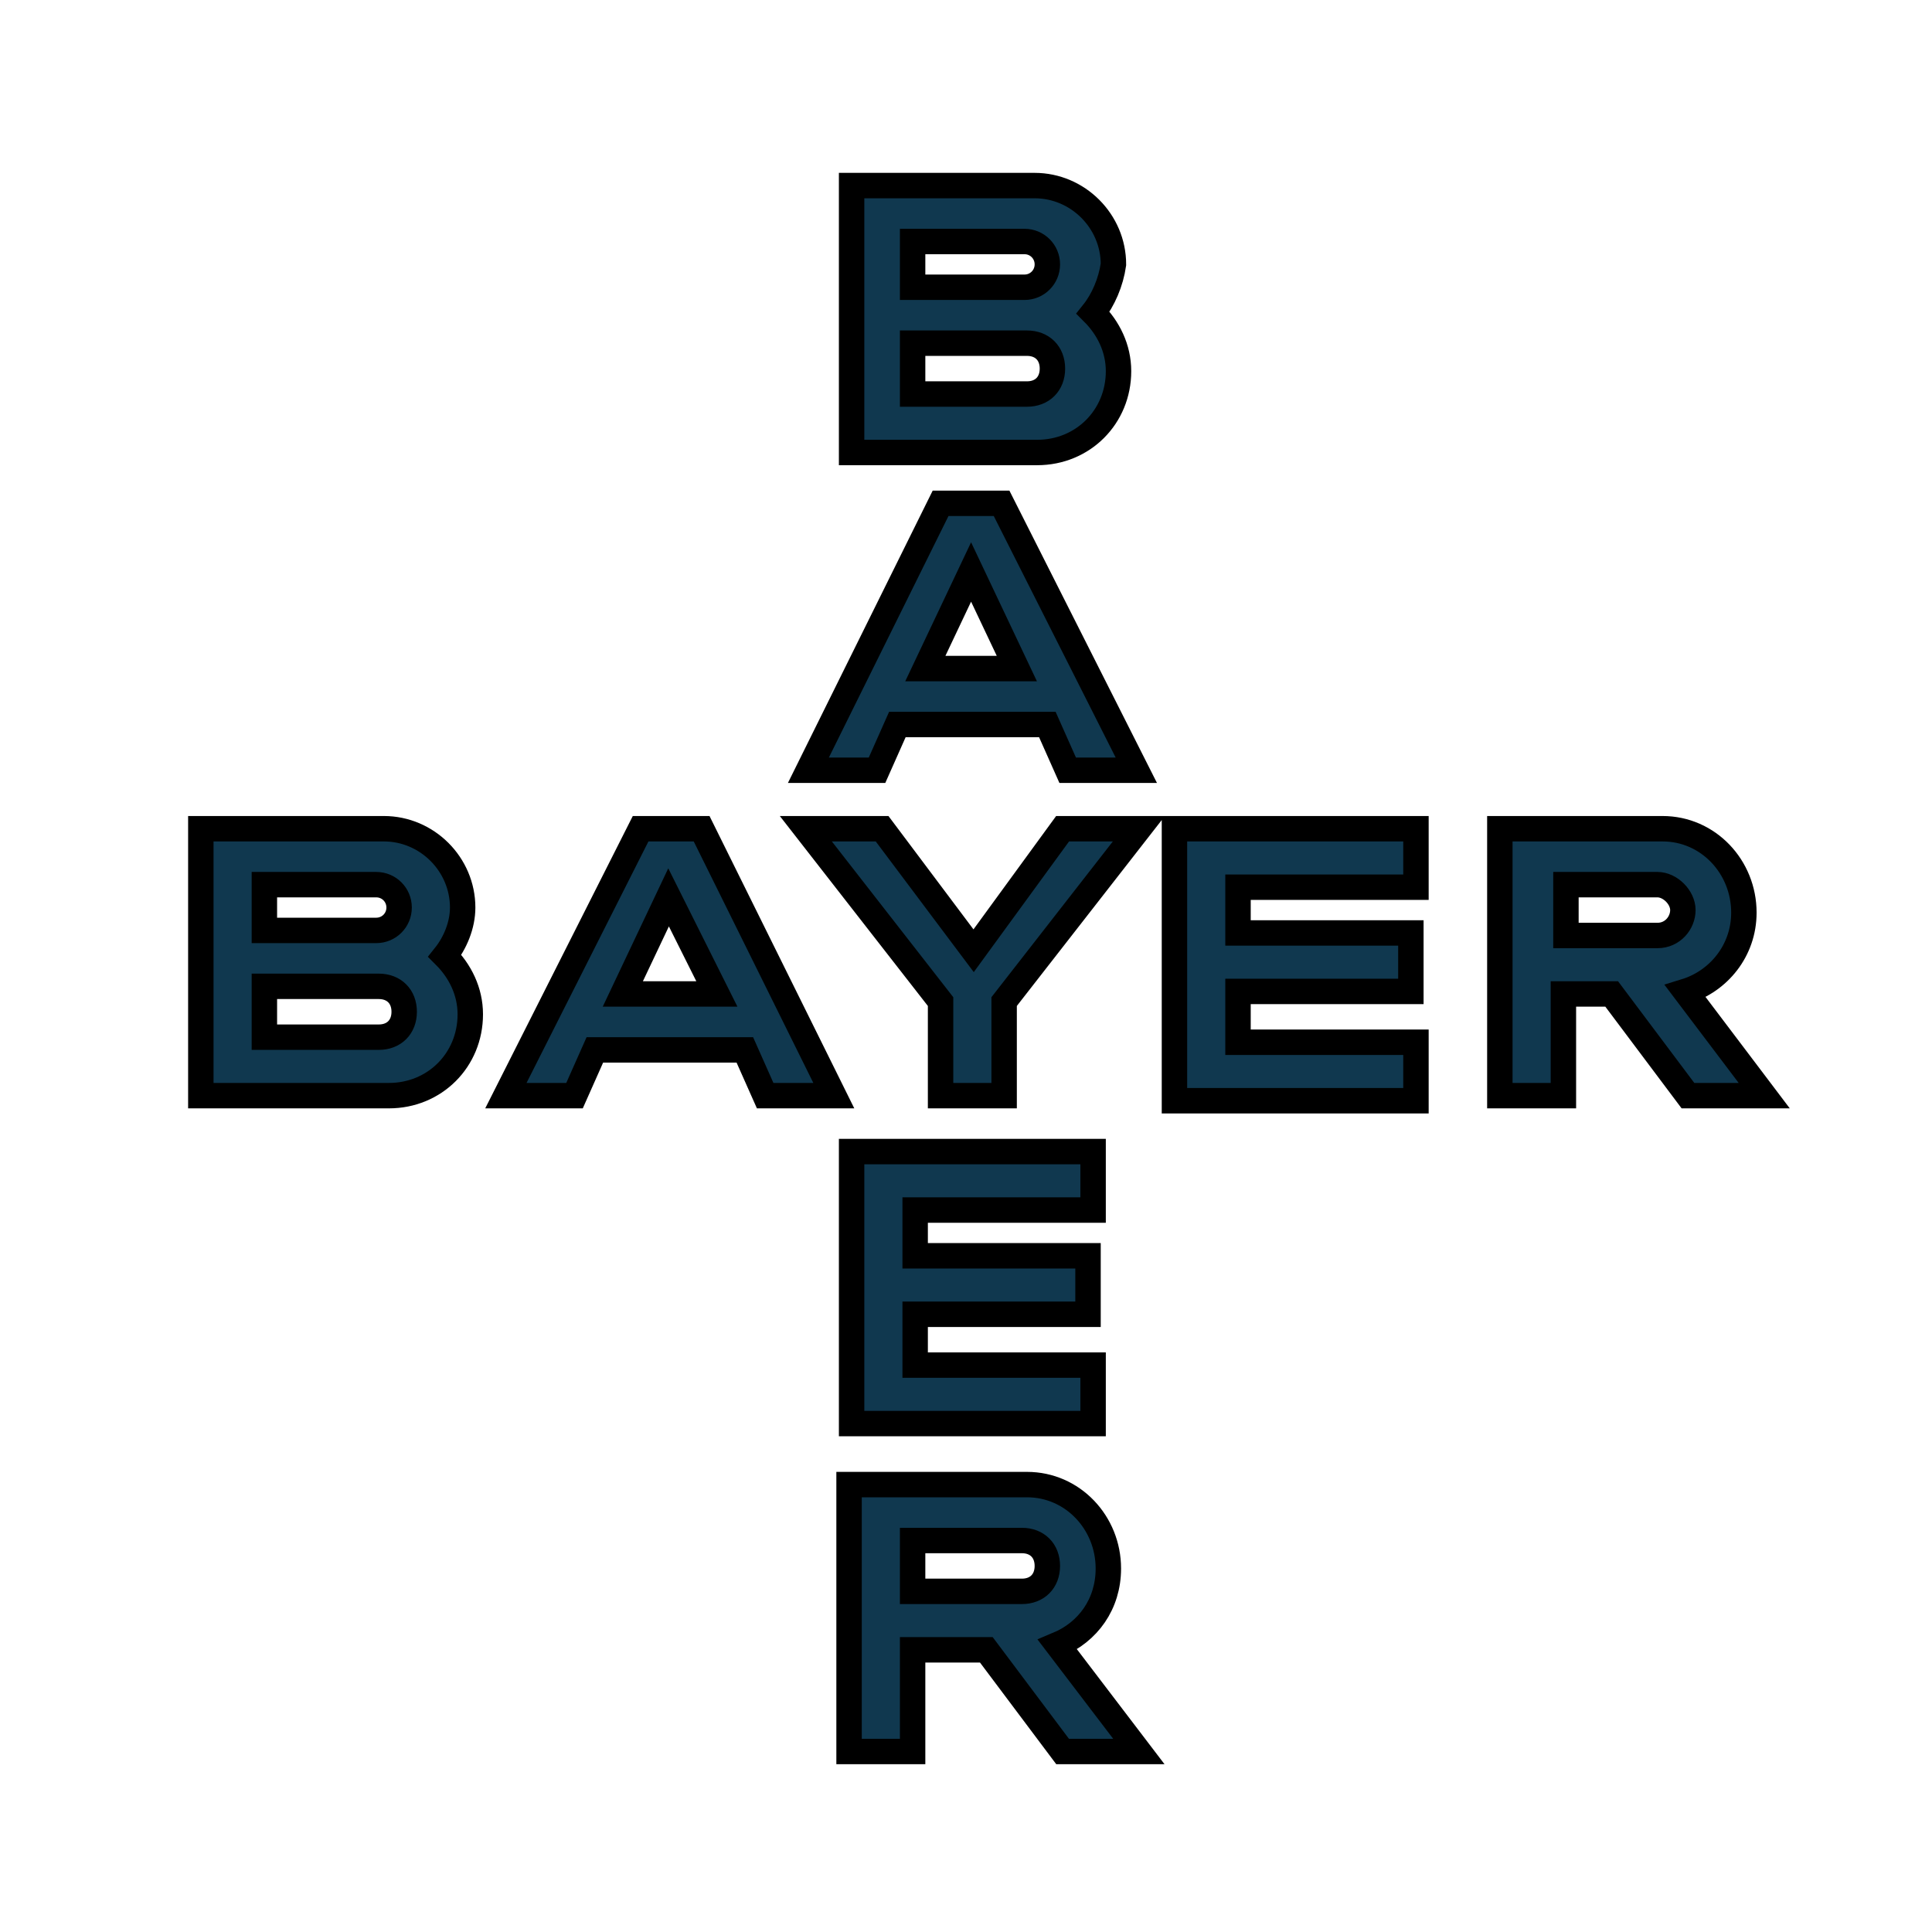 <?xml version="1.0" encoding="iso-8859-1"?><svg height="120" viewBox="0 0 76 76" width="120" xmlns="http://www.w3.org/2000/svg" xmlns:xlink="http://www.w3.org/1999/xlink">
	

	<style type="text/css">
	.st0{fill:#10384F;}
	.st1{fill:#89D329;}
	.st2{fill:#00BCFF;}
</style>
	

	<g id="Bayer_Cross_1_">
		
	
		<path animation_id="0" class="st0" d="M35.9,11.3h4.4c0.5,0,0.9-0.4,0.9-0.9c0-0.5-0.4-0.9-0.9-0.9h-4.4V11.3z M35.9,15.5h4.5c0.6,0,1-0.4,1-1   c0-0.6-0.4-1-1-1h-4.5V15.5z M43,12.3c0.6,0.6,1,1.4,1,2.3c0,1.8-1.4,3.2-3.2,3.2h-7.3V7.3l7.2,0c1.7,0,3.1,1.4,3.1,3.1   C43.7,11.1,43.4,11.8,43,12.3z M44.7,30.3H42l-0.8-1.8h-5.9l-0.8,1.8h-2.7L37,19.8h2.4L44.7,30.3z M38.2,22.5l-1.8,3.8H40   L38.2,22.5z M41.8,32.6h3l-5.3,6.8v3.7h-2.5v-3.7l-5.3-6.8h3l3.6,4.8L41.8,32.6z M55.7,32.6v2.3h-7v1.8l6.8,0v2.3h-6.8v2h7v2.3   h-9.5V32.6H55.7z M63.4,39.1h-1.9v4h-2.5V32.6h6.4c1.8,0,3.2,1.5,3.2,3.3c0,1.5-1,2.7-2.3,3.1l3.1,4.1h-3L63.4,39.1z M65.2,34.8   h-3.6v2h3.6c0.6,0,1-0.5,1-1C66.2,35.3,65.7,34.8,65.2,34.8z M32.8,43.1h-2.7l-0.8-1.8h-5.9l-0.8,1.8h-2.7l5.3-10.5h2.4L32.8,43.1z    M26.3,35.3l-1.8,3.8h3.7L26.3,35.3z M10.4,36.6h4.4c0.5,0,0.9-0.4,0.9-0.9c0-0.5-0.4-0.9-0.9-0.9l-4.4,0V36.6z M10.4,40.8h4.5   c0.6,0,1-0.4,1-1c0-0.6-0.4-1-1-1h-4.5V40.8z M17.5,37.6c0.6,0.6,1,1.4,1,2.3c0,1.8-1.4,3.2-3.2,3.2H7.9V32.6h7.2   c1.7,0,3.1,1.4,3.1,3.1C18.2,36.4,17.9,37.1,17.5,37.6z M43,45.3v2.3h-7v1.8l6.8,0v2.3h-6.8v2h7v2.3h-9.5V45.3H43z M41.2,61.6   c0-0.6-0.4-1-1-1h-4.3v2h4.3C40.8,62.6,41.2,62.2,41.2,61.6z M33.4,68.9V58.4h7c1.8,0,3.2,1.5,3.2,3.3c0,1.4-0.8,2.5-2,3l3.2,4.2   h-3l-3-4h-2.9v4H33.4z" stroke="black"/>
		
	
		
		
	
		
		

	</g>
	

</svg>